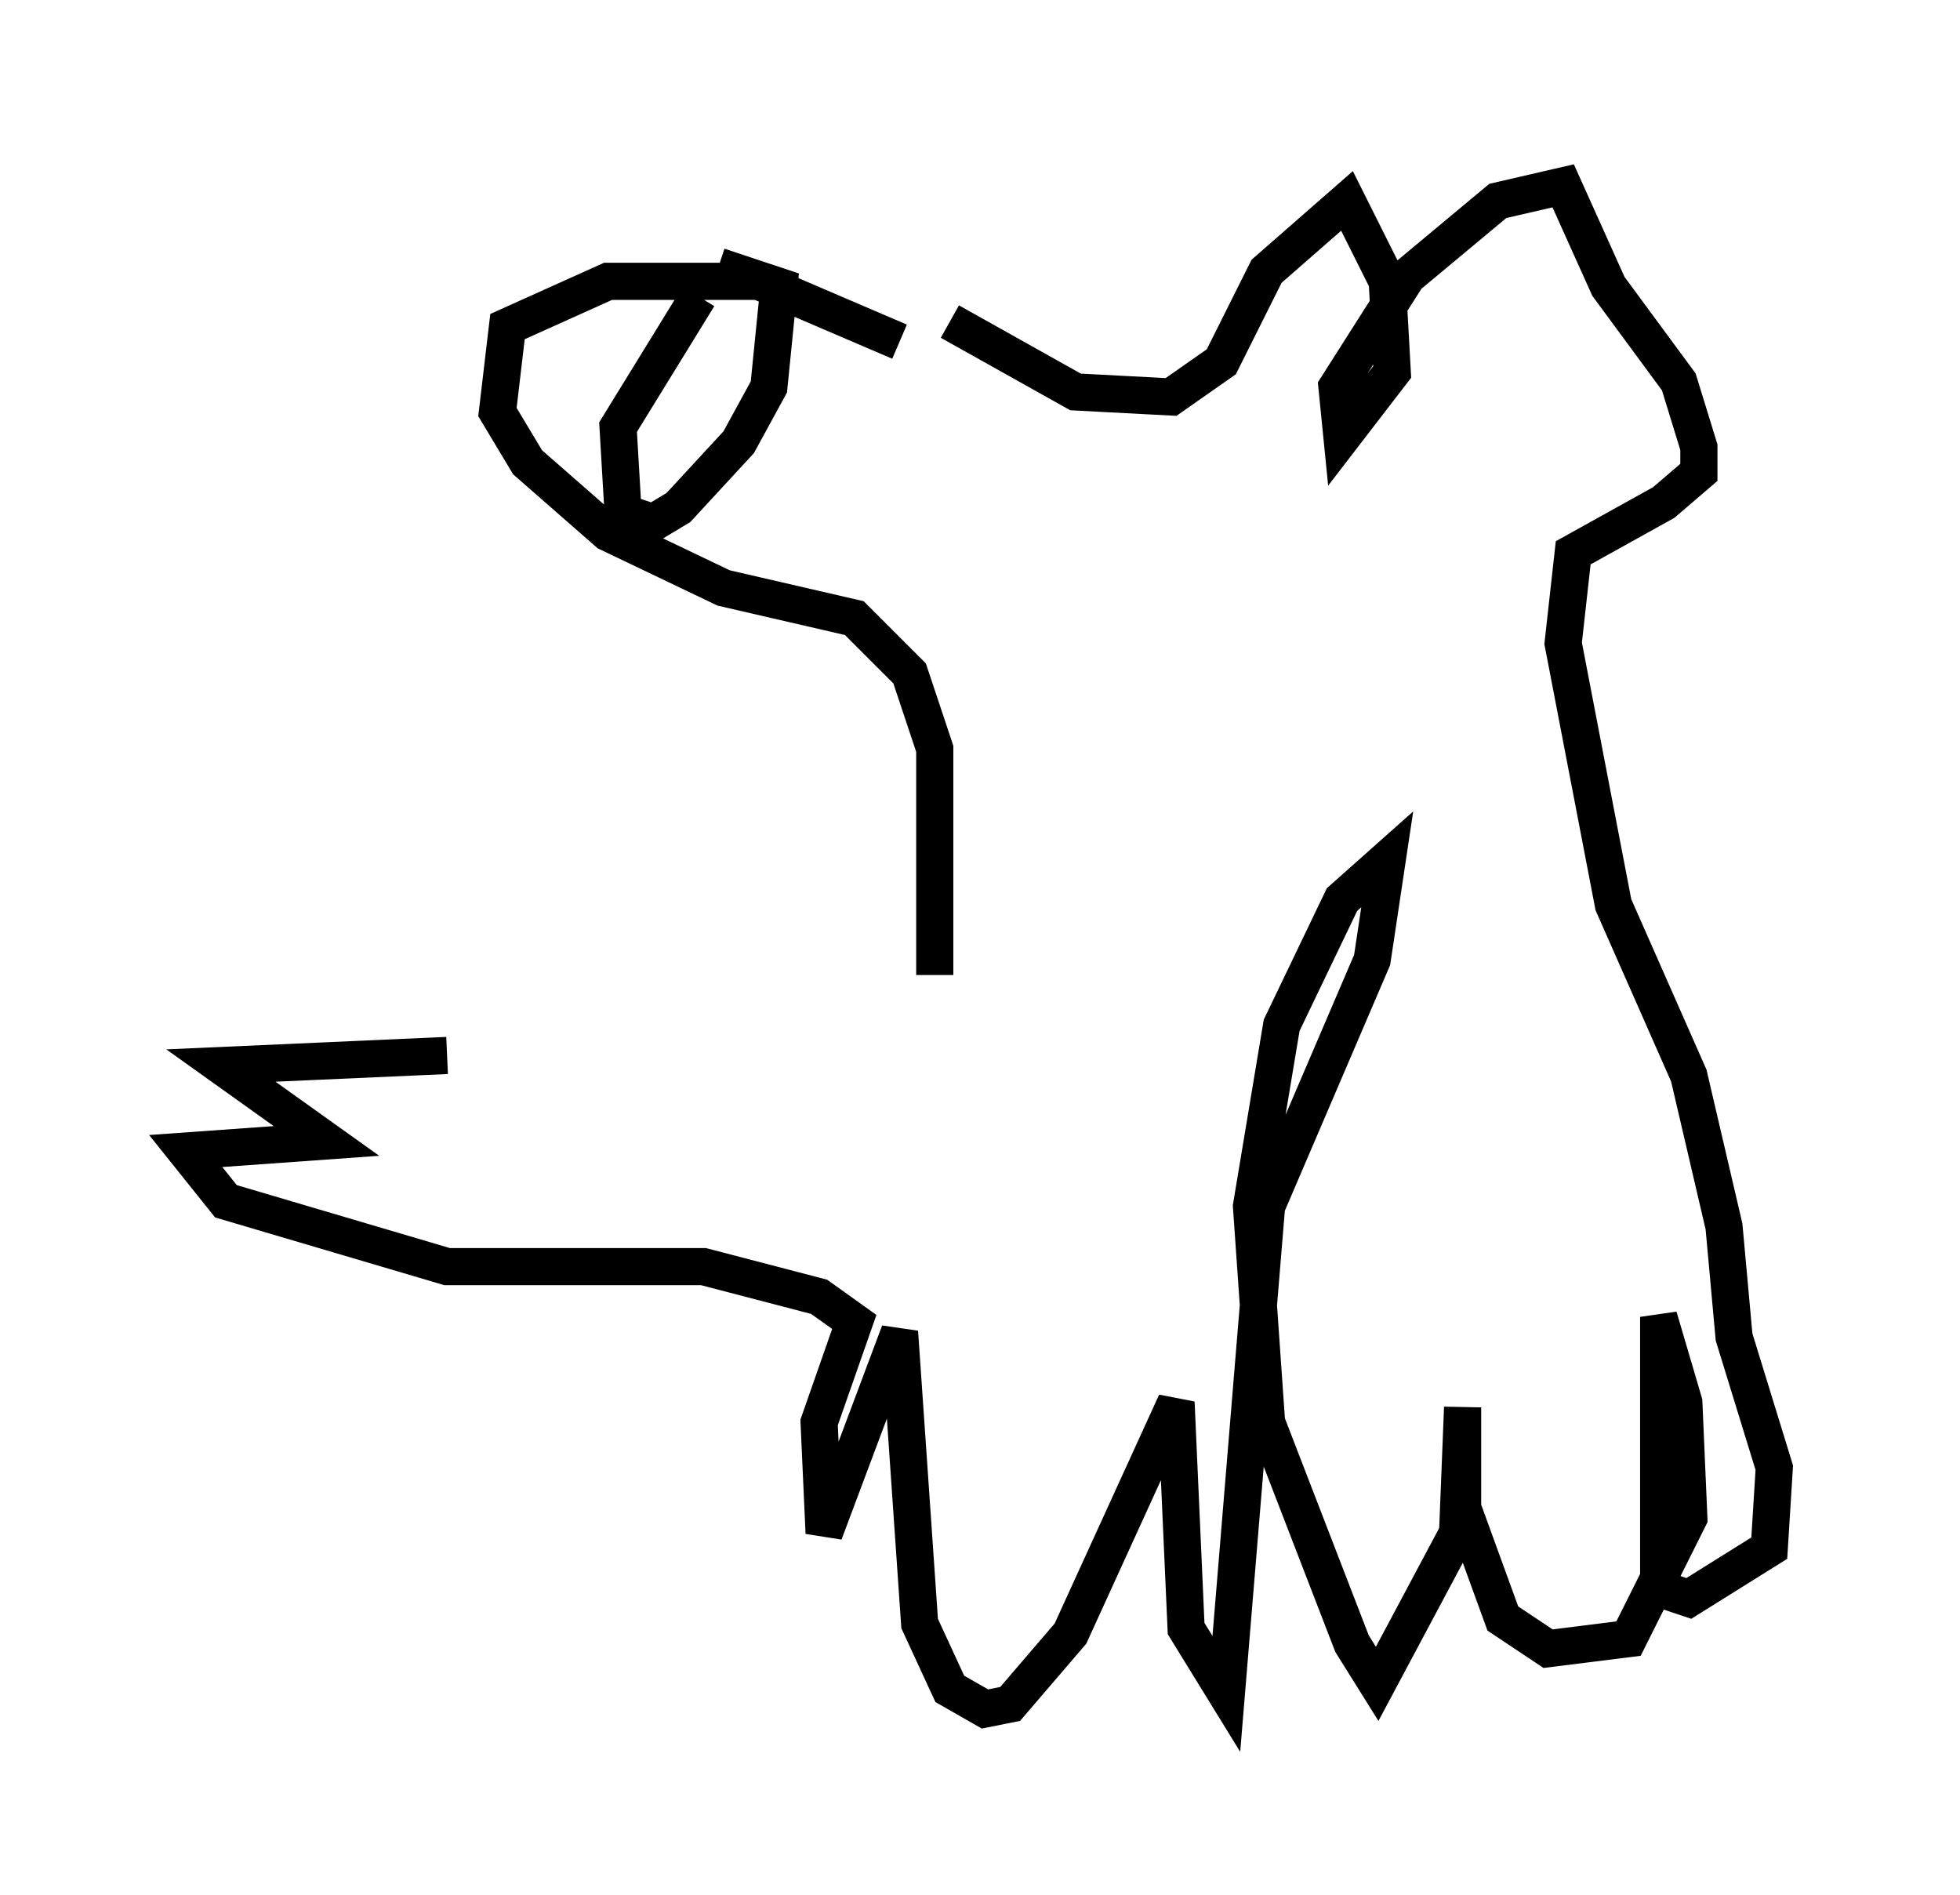 <?xml version="1.0" encoding="utf-8" ?>
<svg baseProfile="full" height="51.001" version="1.1" width="52.76" xmlns="http://www.w3.org/2000/svg" xmlns:ev="http://www.w3.org/2001/xml-events" xmlns:xlink="http://www.w3.org/1999/xlink"><defs /><rect fill="white" height="51.001" width="52.76" x="0" y="0" /><path d="M24.621, 27.192 m0.541, -0.947 l0.0, -6.089 -0.677, -2.03 l-1.488, -1.488 -3.518, -0.812 l-3.112, -1.488 -2.165, -1.894 l-0.812, -1.353 0.271, -2.3 l2.706, -1.218 4.059, 0.0 l3.789, 1.624 m-5.413, -1.218 l-2.165, 3.518 0.135, 2.3 l0.812, 0.271 0.677, -0.406 l1.624, -1.759 0.812, -1.488 l0.271, -2.706 -1.624, -0.541 m6.225, 1.488 l3.383, 1.894 2.571, 0.135 l1.353, -0.947 1.218, -2.436 l2.165, -1.894 1.083, 2.165 l0.135, 2.436 -1.353, 1.759 l-0.135, -1.353 1.894, -2.977 l2.436, -2.03 1.759, -0.406 l1.218, 2.706 1.894, 2.571 l0.541, 1.759 0.0, 0.677 l-0.947, 0.812 -2.436, 1.353 l-0.271, 2.436 1.353, 7.036 l2.03, 4.601 0.947, 4.059 l0.271, 2.977 1.083, 3.518 l-0.135, 2.165 -2.165, 1.353 l-0.812, -0.271 0.0, -7.307 l0.677, 2.3 0.135, 3.112 l-1.624, 3.248 -2.165, 0.271 l-1.218, -0.812 -1.083, -2.977 l0.0, -2.706 -0.135, 3.383 l-2.165, 4.059 -0.677, -1.083 l-2.3, -5.954 -0.406, -5.819 l0.812, -4.871 1.624, -3.383 l1.218, -1.083 -0.406, 2.706 l-2.842, 6.631 -1.083, 13.126 l-1.083, -1.759 -0.271, -6.089 l-2.842, 6.225 -1.624, 1.894 l-0.677, 0.135 -0.947, -0.541 l-0.812, -1.759 -0.541, -7.848 l-2.03, 5.413 -0.135, -2.977 l0.947, -2.706 -0.947, -0.677 l-3.112, -0.812 -6.901, 0.0 l-5.954, -1.759 -1.083, -1.353 l3.789, -0.271 -2.842, -2.03 l6.089, -0.271 " fill="none" stroke="black" stroke-width="1" /></svg>